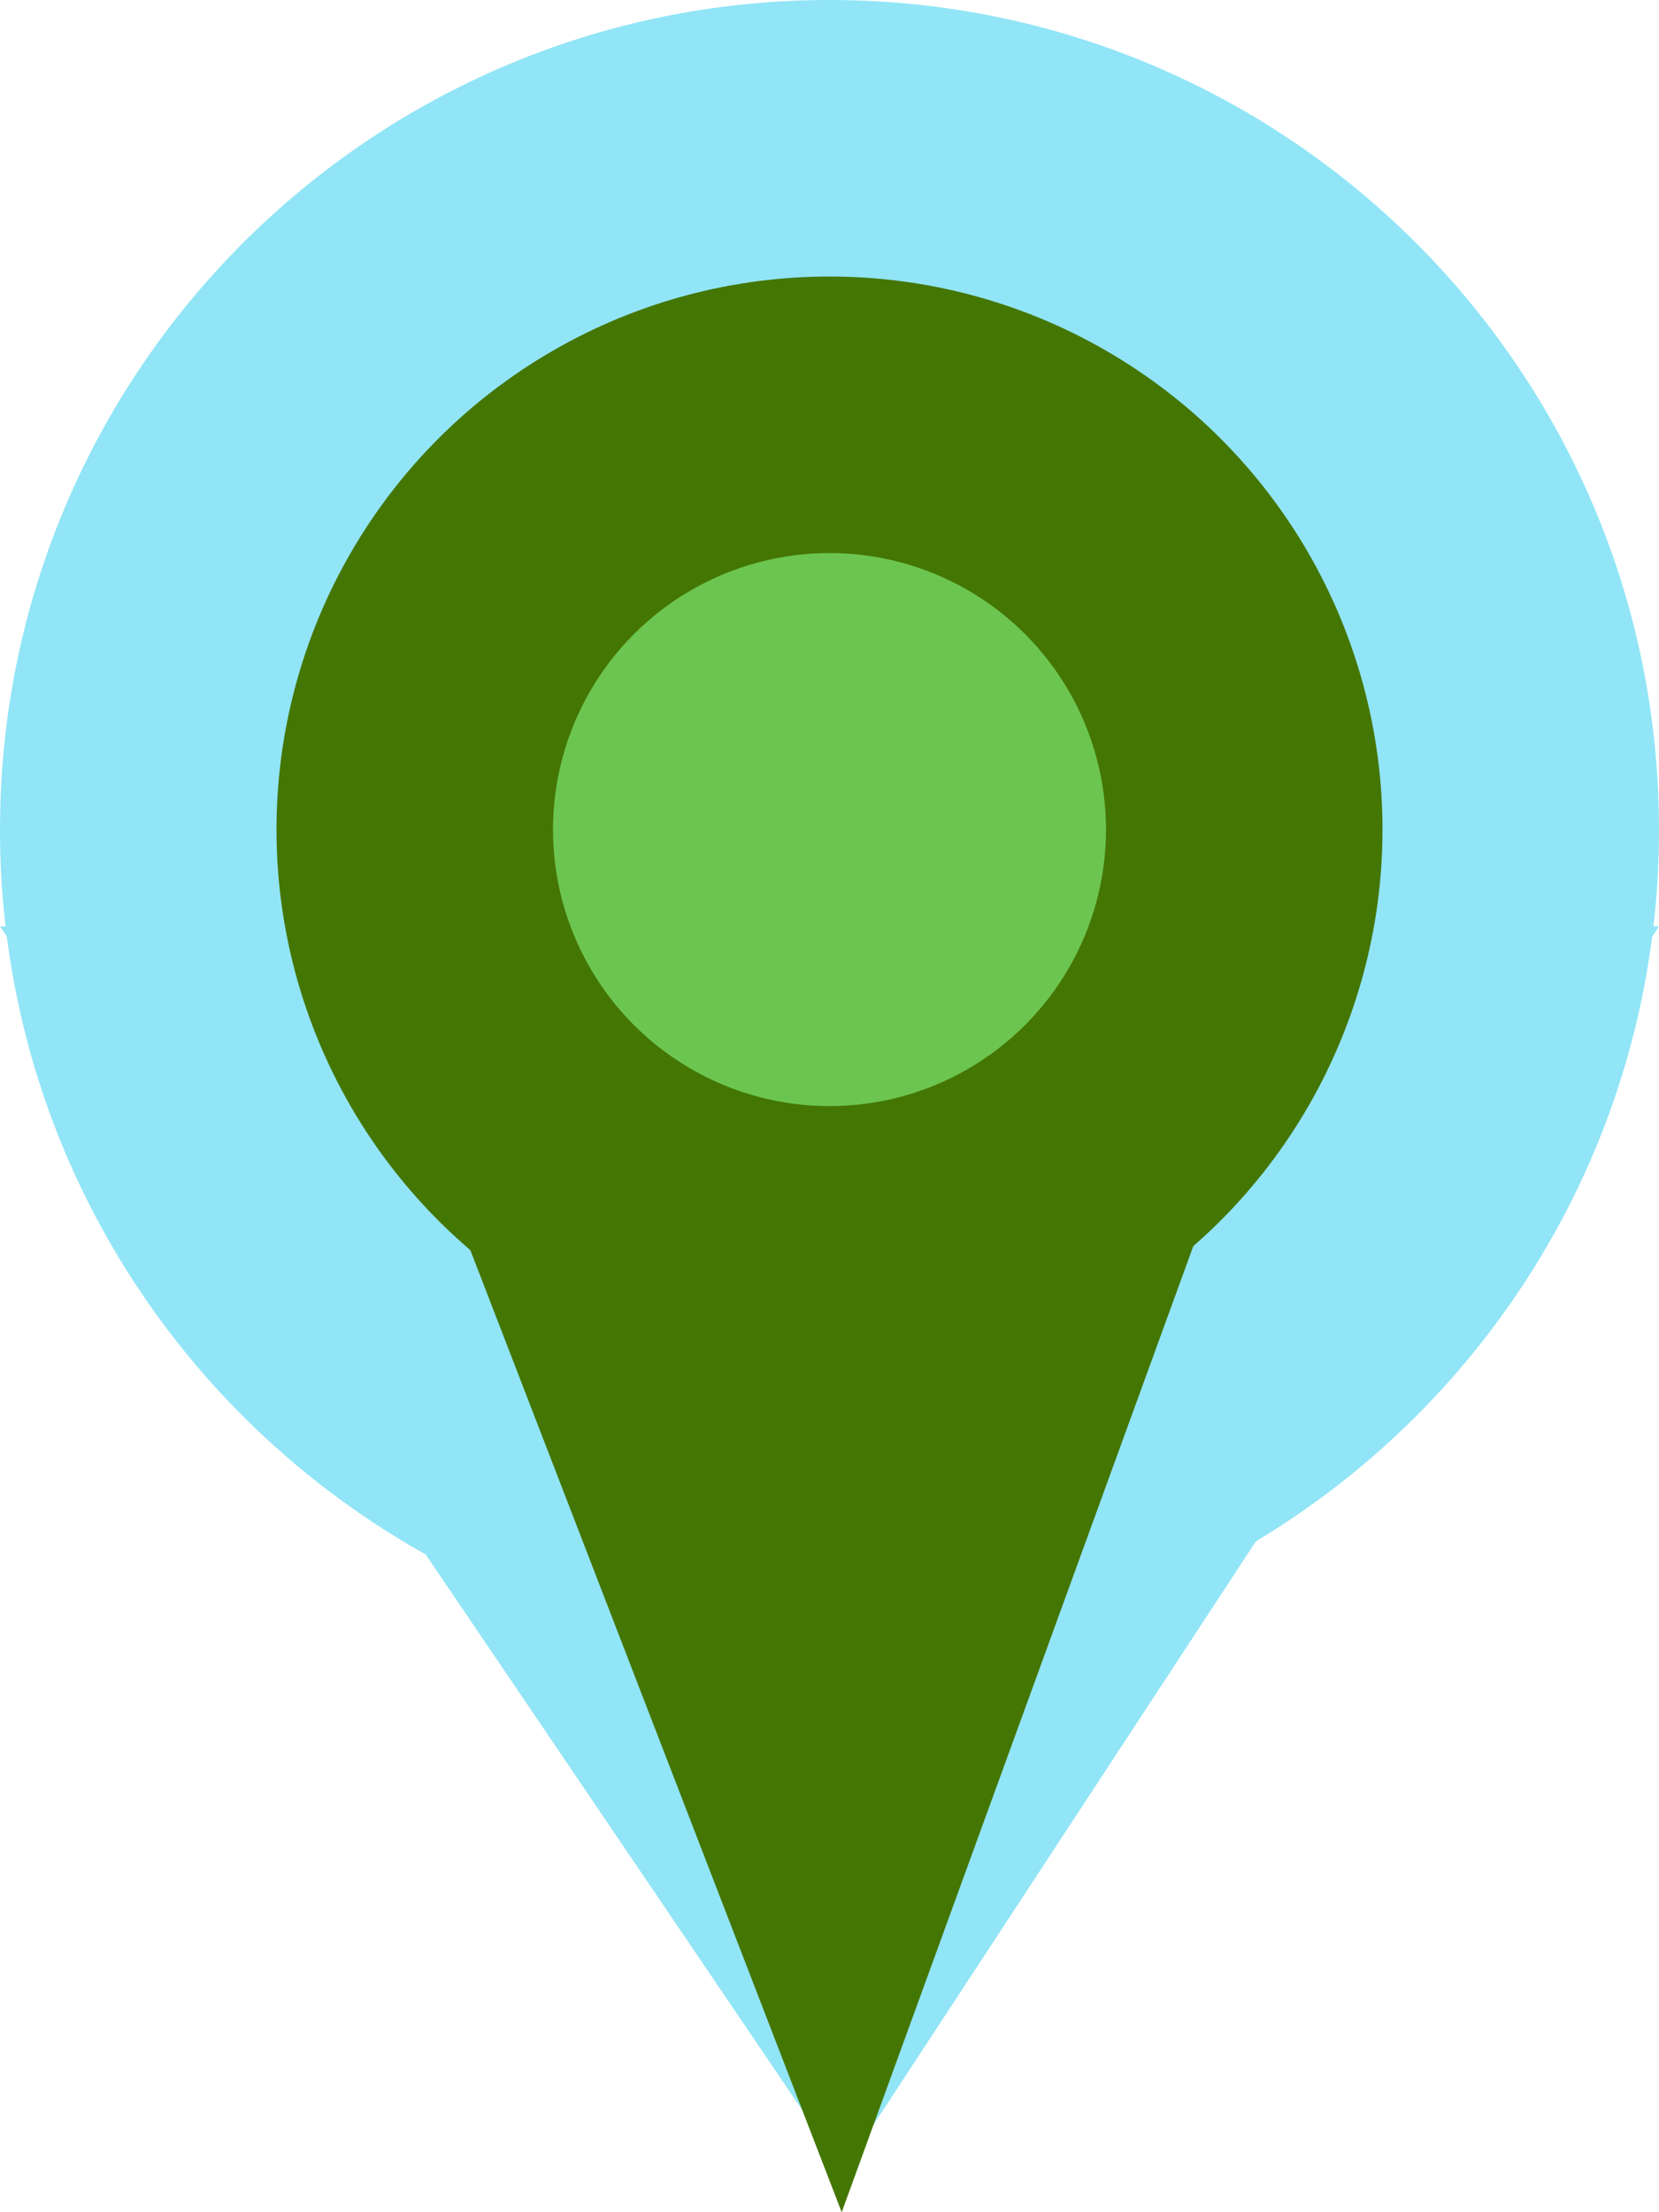 <svg width="60" height="80" viewBox="0 0 60 80" fill="none" xmlns="http://www.w3.org/2000/svg">
  <path d="M60 30C60 46.569 46.569 60 30 60C13.431 60 0 46.569 0 30C0 13.431 13.431 0 30 0C46.569 0 60 13.431 60 30Z" fill="#91E5F6"/>
  <path d="M30.5 78.5L0 33.5H60L30.5 78.5Z" fill="#91E5F6"/>
  <circle cx="30" cy="30" r="20" fill="#447604"/>
  <path d="M30.441 80L15 40H45L30.441 80Z" fill="#447604"/>
  <circle cx="30" cy="30" r="10" fill="#6CC551"/>
</svg>


